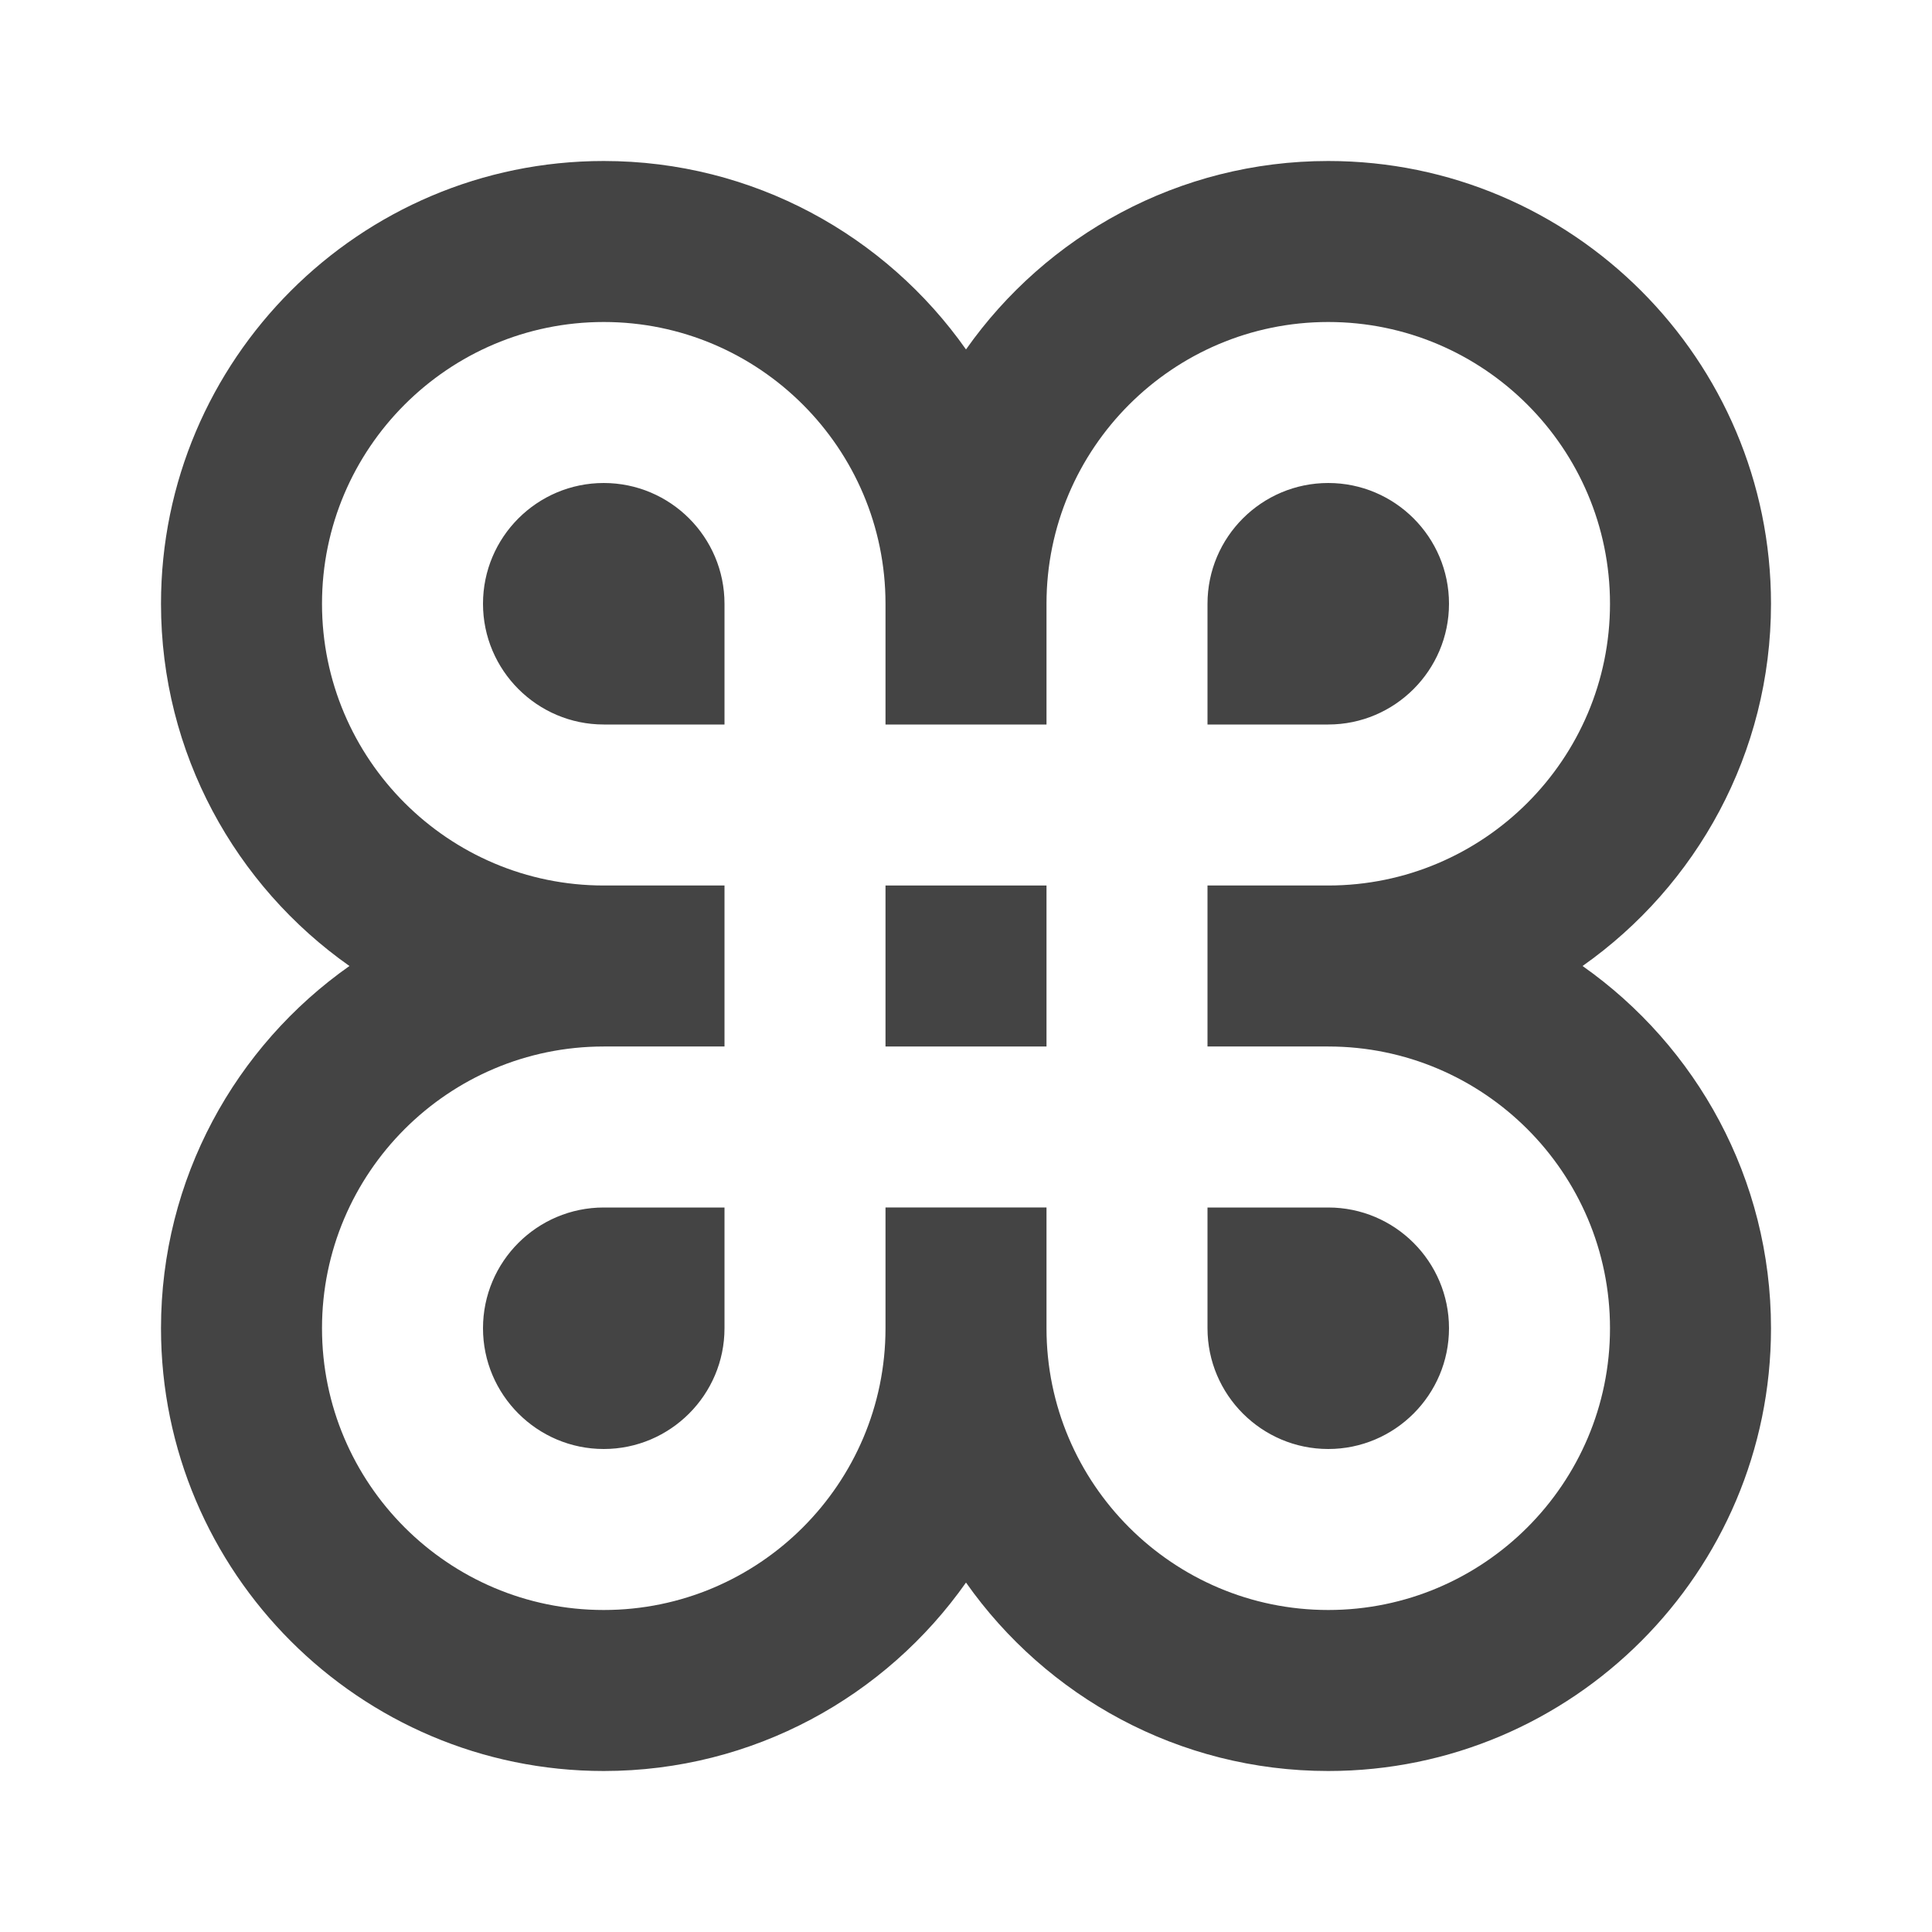 <?xml version="1.0" encoding="utf-8"?>
<!-- Generated by IcoMoon.io -->
<!DOCTYPE svg PUBLIC "-//W3C//DTD SVG 1.1//EN" "http://www.w3.org/Graphics/SVG/1.1/DTD/svg11.dtd">
<svg version="1.1" xmlns="http://www.w3.org/2000/svg" xmlns:xlink="http://www.w3.org/1999/xlink" width="24" height="24" viewBox="0 0 24 24">
<path fill="#444444" d="M16.5 4c1.93 0 3.5 1.57 3.5 3.5s-1.57 3.5-3.5 3.5h-1.5v2h1.5c1.93 0 3.5 1.57 3.5 3.5s-1.57 3.5-3.5 3.5-3.5-1.57-3.5-3.5v-1.5h-2v1.5c0 1.93-1.57 3.5-3.5 3.5s-3.5-1.57-3.5-3.5 1.57-3.5 3.5-3.5h1.5v-2h-1.5c-1.93 0-3.5-1.57-3.5-3.5s1.57-3.5 3.5-3.5 3.5 1.57 3.5 3.5v1.5h2v-1.5c0-1.93 1.57-3.5 3.5-3.5zM15 9h1.5c0.827 0 1.5-0.674 1.5-1.5 0-0.828-0.673-1.5-1.5-1.5s-1.5 0.672-1.5 1.5v1.5zM7.5 9h1.5v-1.5c0-0.828-0.673-1.5-1.5-1.5s-1.5 0.672-1.5 1.5c0 0.826 0.673 1.5 1.5 1.5zM16.5 18c0.827 0 1.5-0.674 1.5-1.5 0-0.828-0.673-1.5-1.5-1.5h-1.5v1.5c0 0.826 0.673 1.5 1.5 1.5zM7.5 18c0.827 0 1.5-0.674 1.5-1.5v-1.5h-1.5c-0.827 0-1.5 0.672-1.5 1.5 0 0.826 0.673 1.5 1.5 1.5zM16.5 2c-1.857 0-3.504 0.926-4.5 2.341-0.996-1.415-2.643-2.341-4.5-2.341-3.033 0-5.5 2.468-5.5 5.5 0 1.857 0.926 3.504 2.341 4.5-1.415 0.996-2.341 2.643-2.341 4.5 0 3.032 2.467 5.5 5.5 5.5 1.857 0 3.504-0.926 4.5-2.341 0.996 1.415 2.643 2.341 4.5 2.341 3.033 0 5.5-2.468 5.5-5.5 0-1.857-0.926-3.504-2.341-4.5 1.415-0.996 2.341-2.643 2.341-4.5 0-3.032-2.467-5.5-5.5-5.5z"></path>
<path fill="#444444" d="M13 11h-2v2h2z"></path>
</svg>
